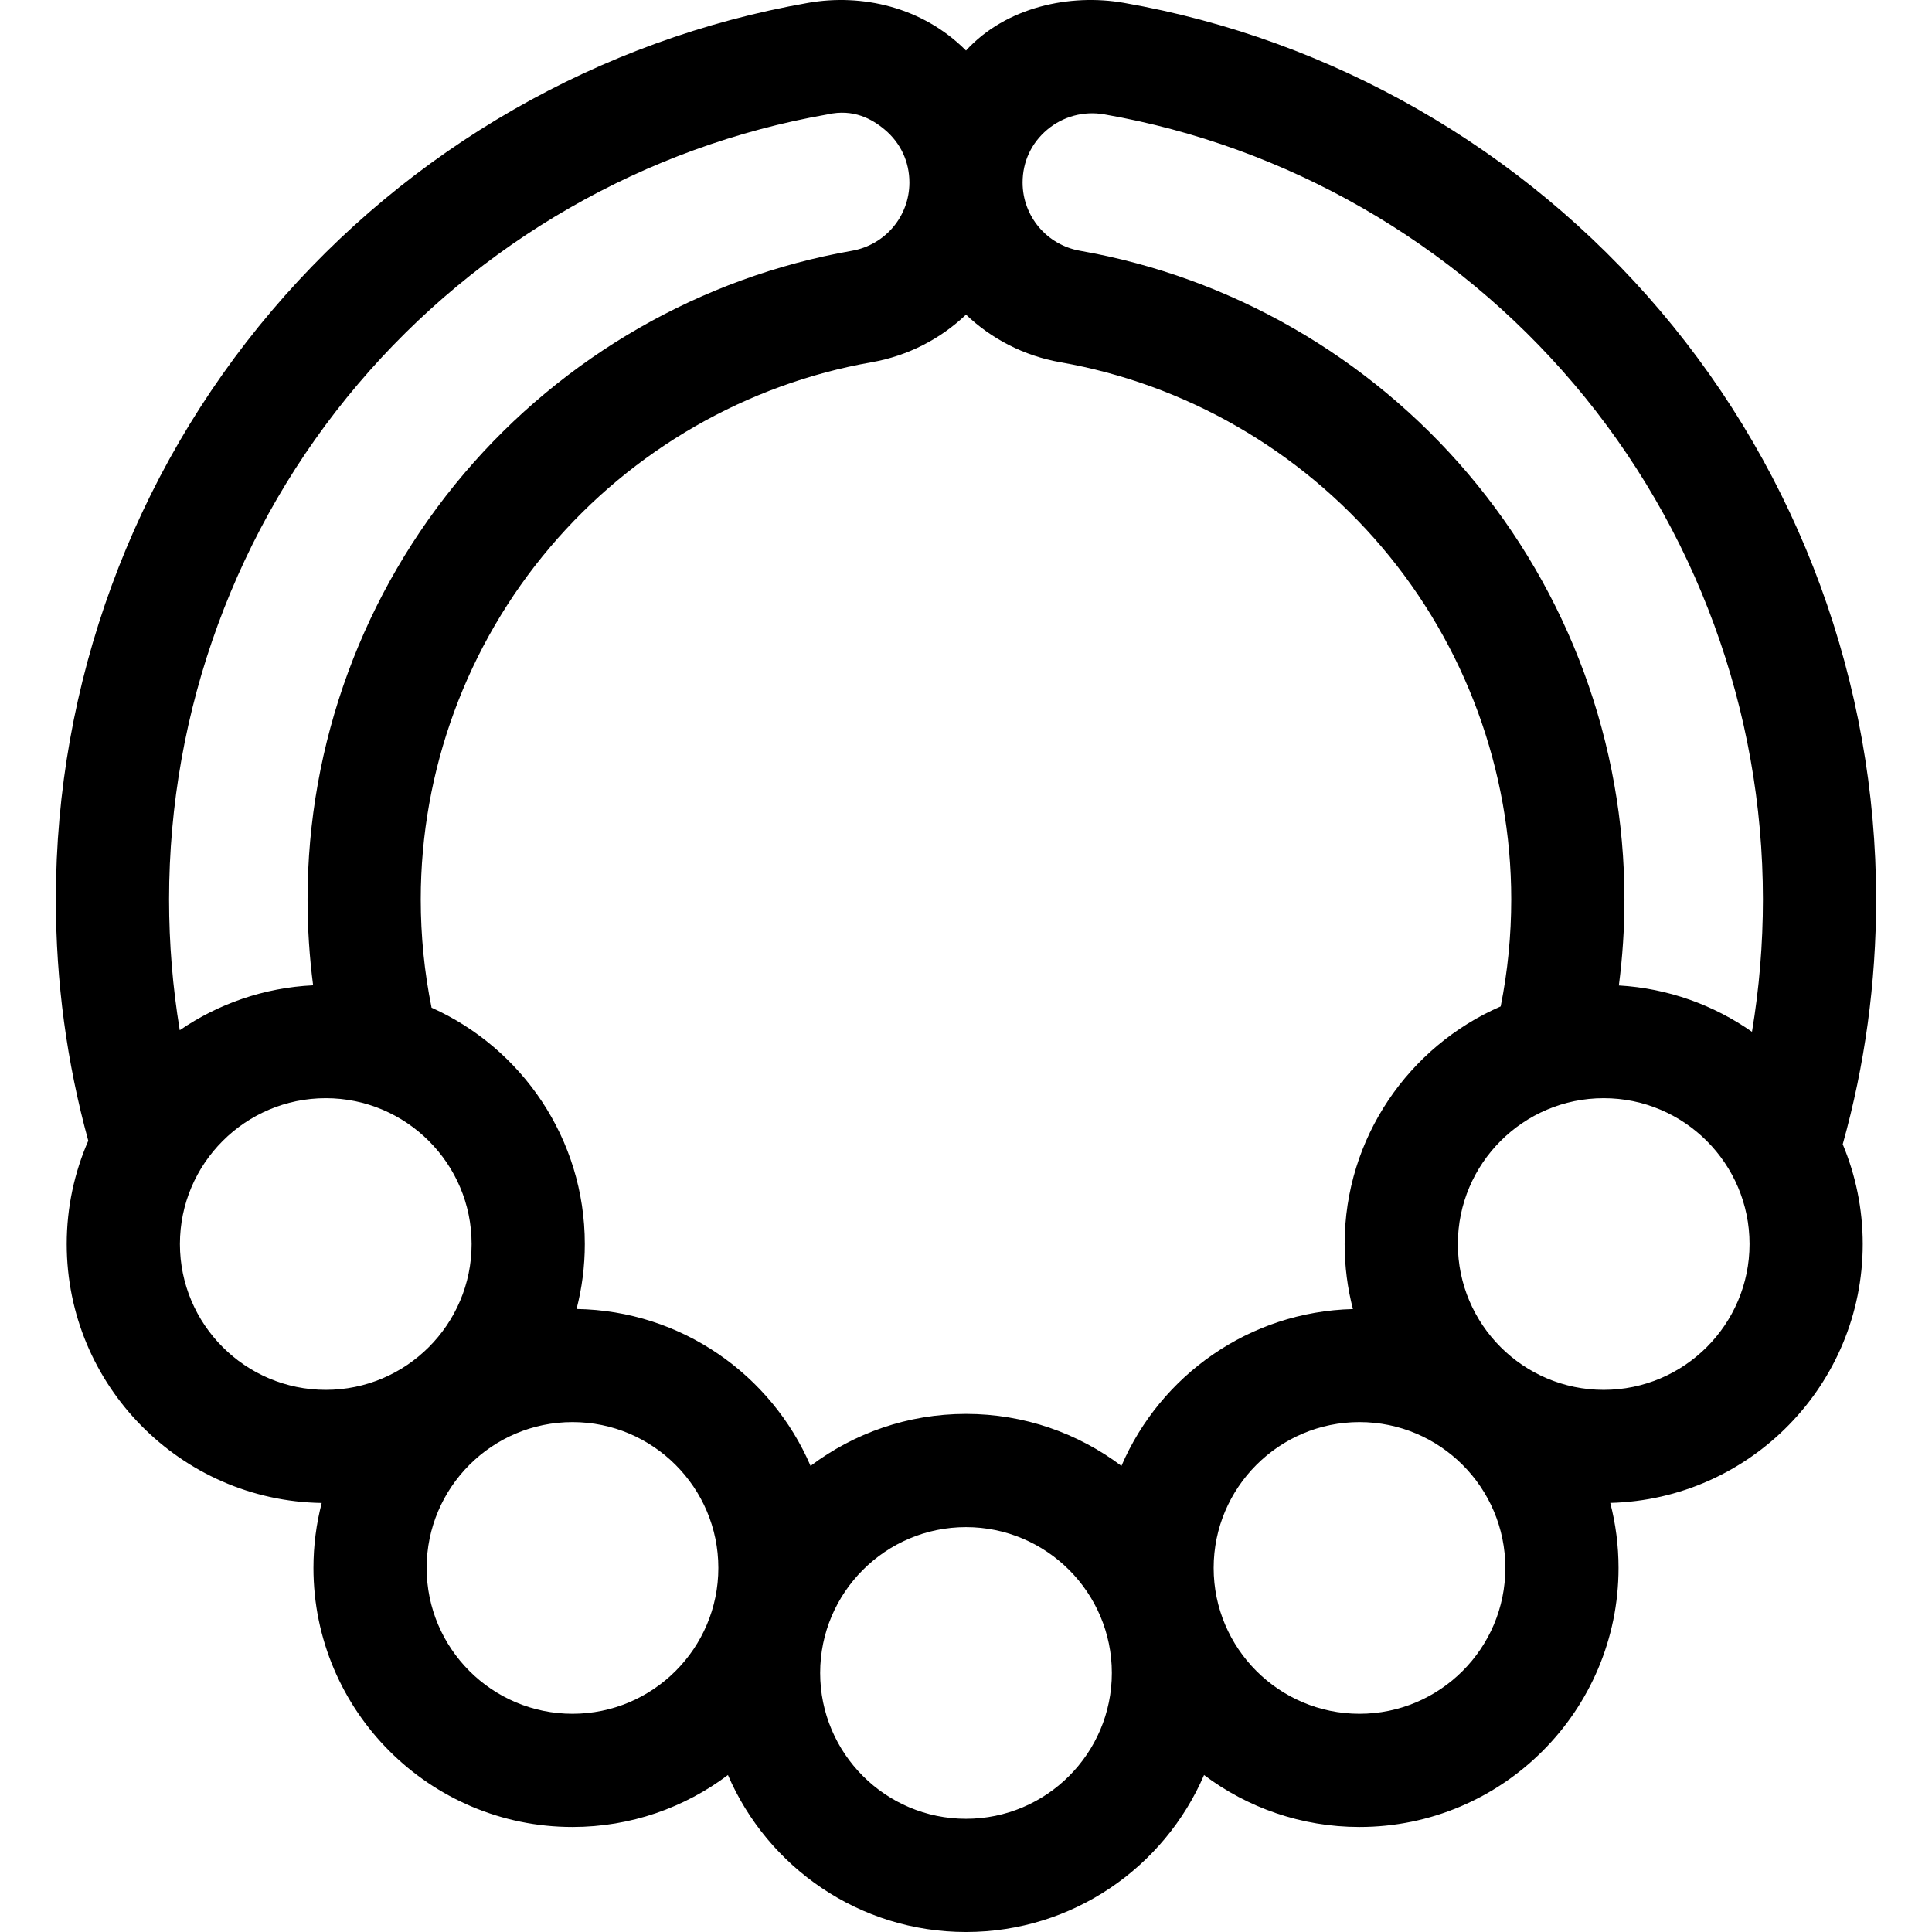 <svg id="Capa_1" enable-background="new 0 0 512.017 512.017" height="512" viewBox="0 0 512.017 512.017" width="512" xmlns="http://www.w3.org/2000/svg"><g><path d="m497.21 238.339c0-57.102-20.318-112.496-57.212-155.976-36.464-42.973-86.956-71.957-142.175-81.612-14.166-2.475-31.147 1.015-41.814 12.641-11.584-11.625-27.65-15.115-41.815-12.64-55.219 9.655-105.711 38.639-142.174 81.612-36.894 43.48-57.212 98.873-57.212 155.976 0 21.865 2.891 43.269 8.587 63.975-3.665 8.393-5.711 17.648-5.711 27.376 0 37.494 30.218 68.045 67.576 68.624-1.427 5.504-2.188 11.274-2.188 17.218 0 37.855 30.797 68.652 68.652 68.652 15.445 0 29.713-5.13 41.196-13.772 10.52 24.443 34.835 41.604 63.089 41.604 28.255 0 52.57-17.161 63.089-41.604 11.483 8.642 25.751 13.772 41.196 13.772 37.855 0 68.652-30.797 68.652-68.652 0-5.951-.763-11.726-2.193-17.235 37.051-.93 66.911-31.337 66.911-68.608 0-9.366-1.891-18.298-5.302-26.44 5.867-20.997 8.848-42.716 8.848-64.911zm-452.403 0c0-50.001 17.788-98.501 50.087-136.565 31.937-37.638 76.141-63.02 124.467-71.47 6.814-1.537 11.757 1.229 15.117 4.052 4.211 3.539 6.53 8.518 6.53 14.02 0 8.931-6.41 16.537-15.241 18.087-39.908 7.003-76.425 27.991-102.826 59.097-26.719 31.481-41.434 71.534-41.434 112.78 0 7.681.497 15.281 1.476 22.784-13.067.631-25.183 4.936-35.345 11.897-1.876-11.377-2.831-22.952-2.831-34.682zm41.528 130.003c-21.312 0-38.652-17.339-38.652-38.652s17.339-38.652 38.652-38.652c21.312 0 38.652 17.339 38.652 38.652s-17.34 38.652-38.652 38.652zm65.388 85.843c-21.312 0-38.652-17.339-38.652-38.652s17.339-38.652 38.652-38.652 38.652 17.339 38.652 38.652-17.34 38.652-38.652 38.652zm104.285 27.832c-21.313 0-38.651-17.339-38.651-38.652s17.339-38.652 38.651-38.652 38.652 17.339 38.652 38.652-17.34 38.652-38.652 38.652zm41.196-93.532c-11.483-8.642-25.751-13.772-41.196-13.772s-29.713 5.13-41.196 13.771c-10.385-24.131-34.221-41.146-62.014-41.576 1.427-5.504 2.188-11.274 2.188-17.218 0-27.871-16.703-51.897-40.616-62.642-1.896-9.375-2.863-18.962-2.863-28.708 0-34.143 12.184-67.302 34.306-93.367 21.878-25.777 52.115-43.165 85.139-48.96 9.73-1.707 18.334-6.228 25.055-12.627 6.721 6.399 15.325 10.92 25.055 12.627 33.025 5.795 63.261 23.183 85.139 48.96 22.123 26.066 34.306 59.224 34.306 93.367 0 9.631-.944 19.106-2.795 28.375-24.309 10.578-41.354 34.819-41.354 62.976 0 5.951.763 11.726 2.193 17.235-27.506.689-51.045 17.621-61.347 41.559zm63.089 65.7c-21.312 0-38.652-17.339-38.652-38.652s17.339-38.652 38.652-38.652 38.652 17.339 38.652 38.652-17.339 38.652-38.652 38.652zm64.718-85.843c-21.312 0-38.652-17.339-38.652-38.652s17.339-38.652 38.652-38.652 38.652 17.339 38.652 38.652-17.339 38.652-38.652 38.652zm39.298-94.894c-10.113-7.088-22.208-11.524-35.281-12.283.982-7.516 1.481-15.13 1.481-22.826 0-41.246-14.715-81.299-41.434-112.78-26.4-31.106-62.918-52.093-102.826-59.097-8.829-1.549-15.237-9.152-15.241-18.08 0-.003 0-.005 0-.007s0-.004 0-.006c.002-5.5 2.321-10.477 6.53-14.014 4.192-3.523 9.702-5.001 15.117-4.052 48.327 8.45 92.53 33.832 124.467 71.47 32.299 38.064 50.087 86.564 50.087 136.565.001 11.878-.977 23.596-2.9 35.11z"/></g></svg>